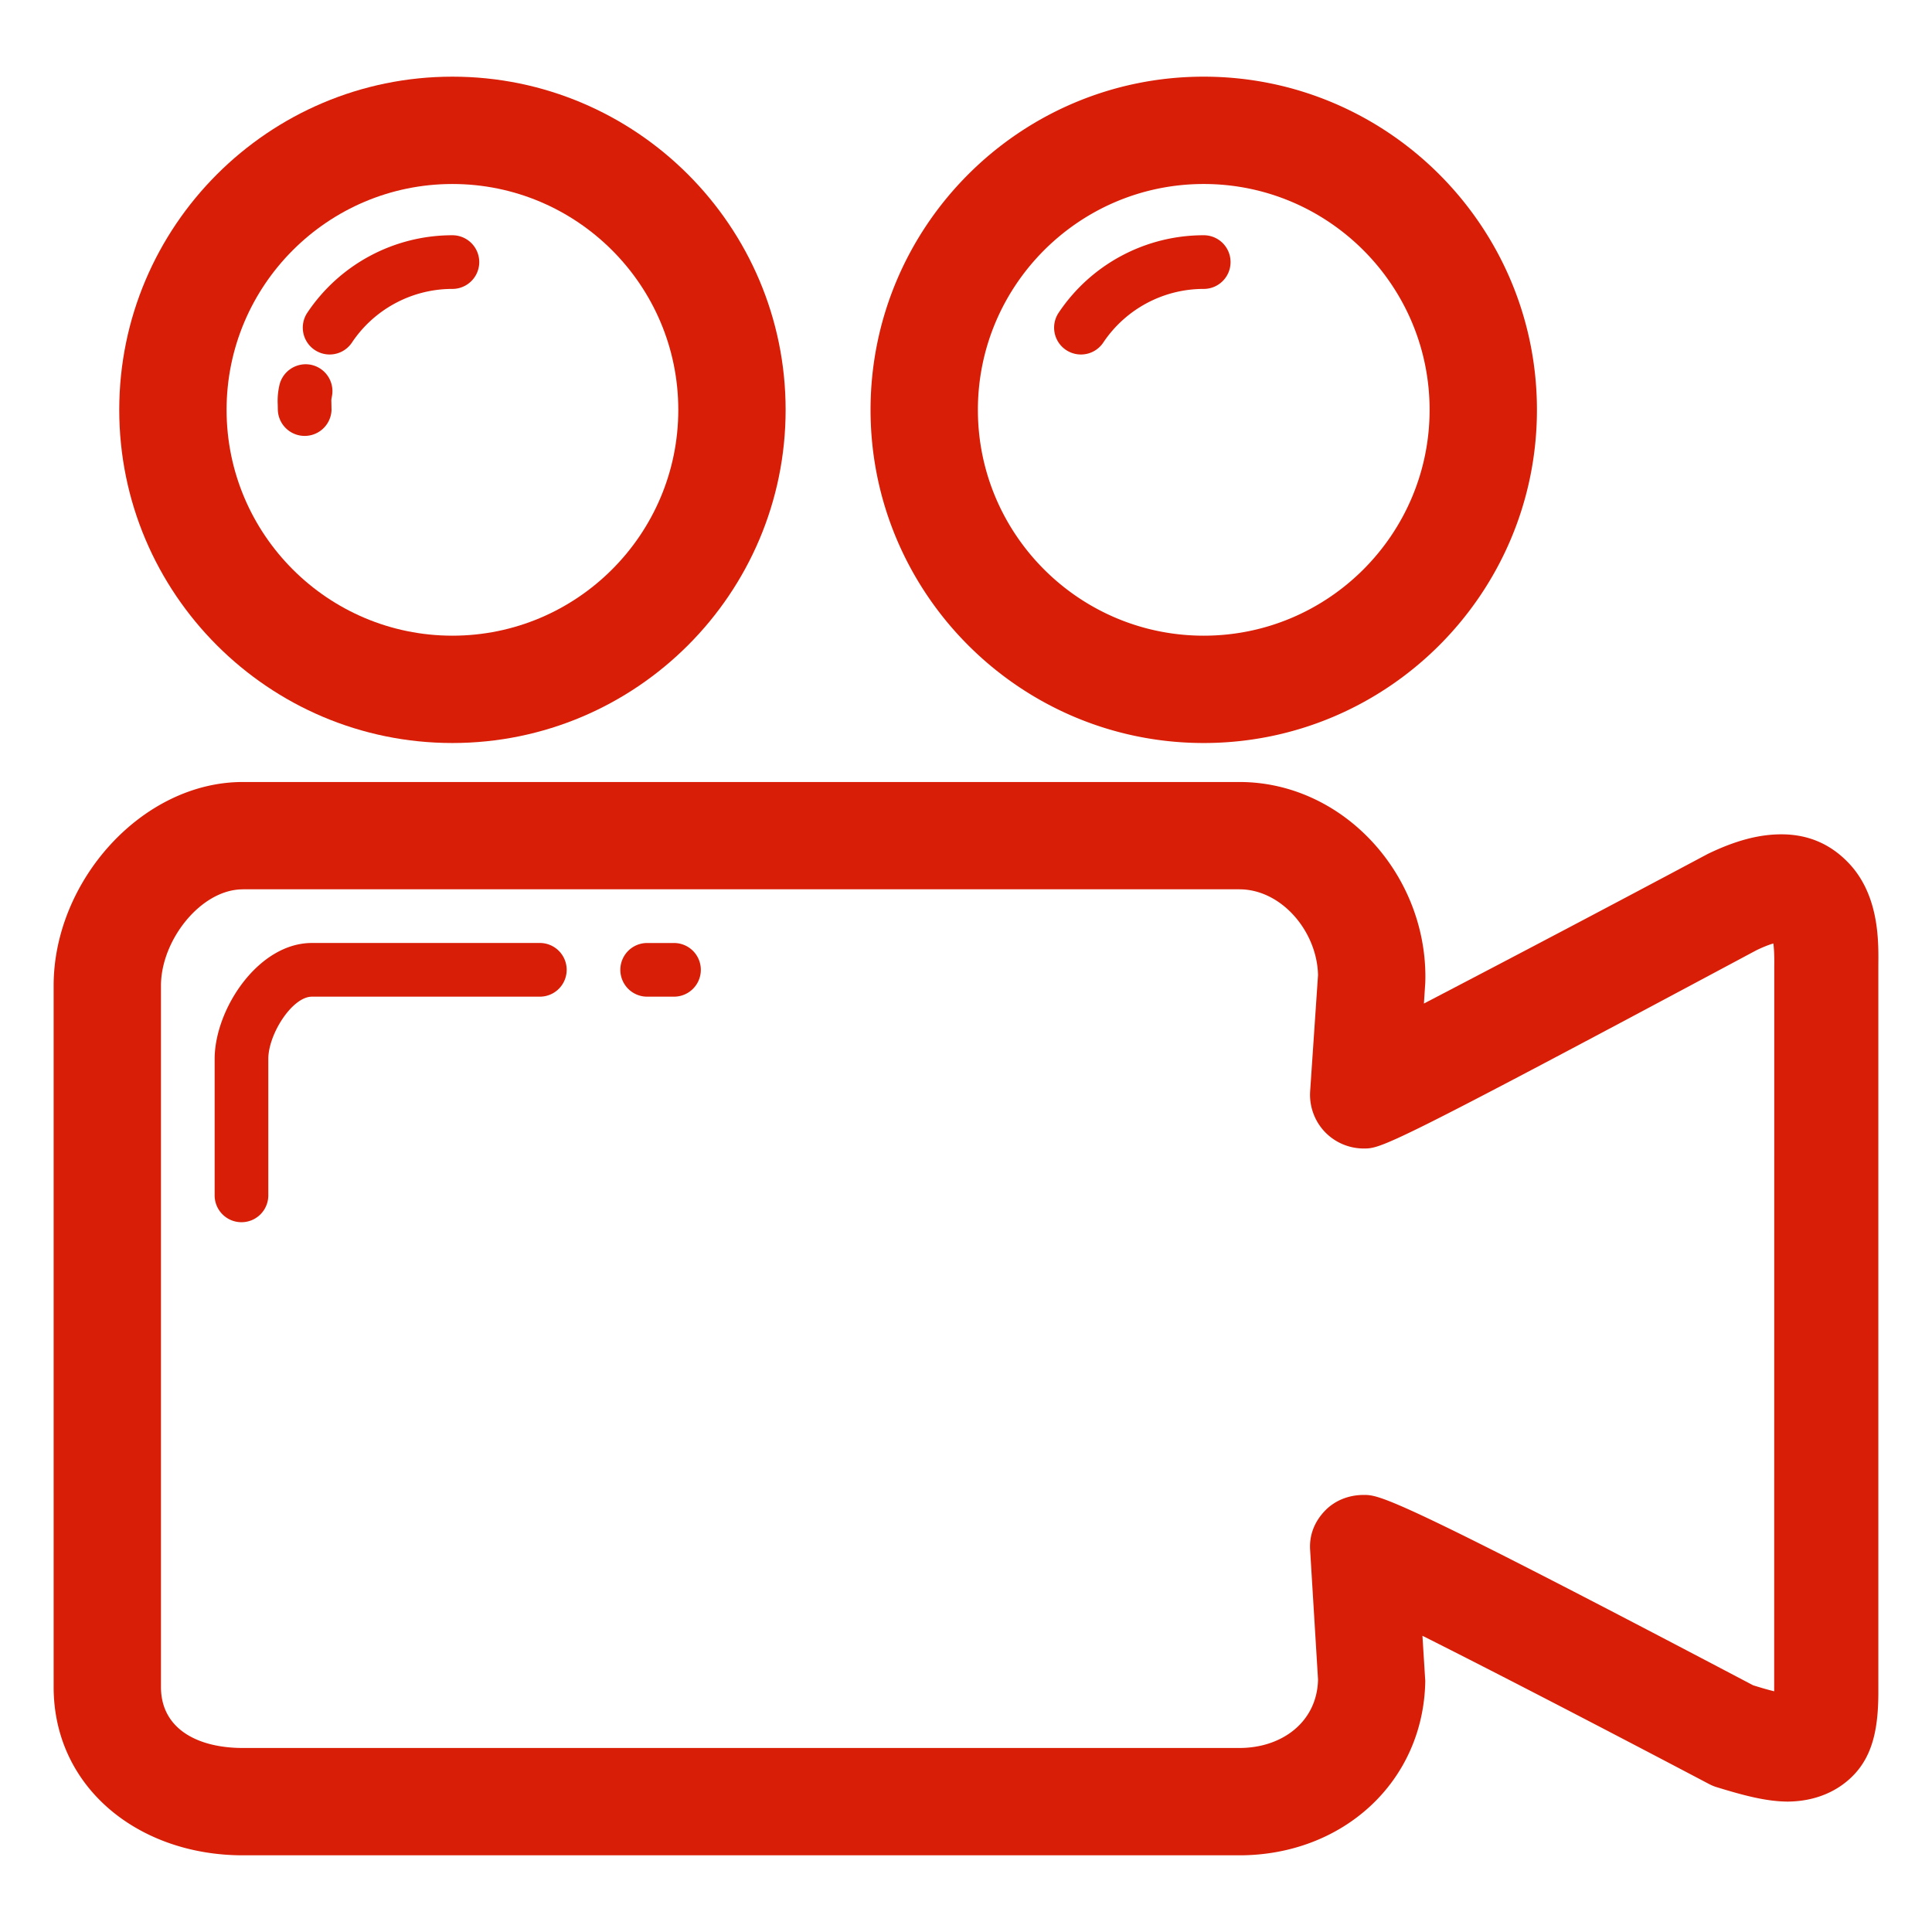 <?xml version="1.0" standalone="no"?><!DOCTYPE svg PUBLIC "-//W3C//DTD SVG 1.1//EN" "http://www.w3.org/Graphics/SVG/1.1/DTD/svg11.dtd"><svg class="icon" width="48px" height="48.00px" viewBox="0 0 1024 1024" version="1.1" xmlns="http://www.w3.org/2000/svg"><path fill="#d81e06" d="M239.787 393.813c97.394 0 176.612-79.204 176.612-176.583S337.18 40.633 239.787 40.633c-97.365 0-176.583 79.218-176.583 176.597 0 97.38 79.204 176.583 176.583 176.583z m0-296.292c66.02 0 119.723 53.703 119.723 119.708s-53.703 119.694-119.723 119.694c-66.005 0-119.694-53.689-119.694-119.694 0-66.02 53.689-119.708 119.694-119.708z"  /><path fill="#d81e06" d="M175.716 217.244l-0.071-3.797c-0.057-1.621-0.057-1.621 0.299-3.484a14.251 14.251 0 0 0-11.292-16.654 14.308 14.308 0 0 0-16.654 11.292 36.978 36.978 0 0 0-0.796 9.785l0.057 2.844a14.236 14.236 0 0 0 28.459 0.014zM174.692 187.89a14.194 14.194 0 0 0 11.833-6.315 64.014 64.014 0 0 1 53.262-28.444 14.222 14.222 0 1 0 0-28.444 92.43 92.43 0 0 0-76.9 41.06 14.236 14.236 0 0 0 11.804 22.144zM637.995 393.813c97.408 0 176.612-79.204 176.612-176.583S735.403 40.633 637.995 40.633c-97.365 0-176.583 79.218-176.583 176.597 0.014 97.38 79.232 176.583 176.583 176.583z m0-296.292c66.034 0 119.723 53.703 119.723 119.708s-53.689 119.694-119.723 119.694c-66.005 0-119.694-53.689-119.694-119.694 0.014-66.02 53.703-119.708 119.694-119.708z"  /><path fill="#d81e06" d="M572.914 187.89a14.194 14.194 0 0 0 11.833-6.315 64 64 0 0 1 53.248-28.444c7.879 0 14.222-6.357 14.222-14.222 0-7.865-6.343-14.222-14.222-14.222a92.402 92.402 0 0 0-76.885 41.06 14.222 14.222 0 0 0 11.804 22.144zM979.257 456.846c-9.316-9.529-20.935-14.635-35.086-14.635-11.506 0-23.908 3.086-38.969 10.368a18042.596 18042.596 0 0 1-150.5 79.317l0.697-10.667c0.057-0.697 0.085-2.788 0.085-3.499 0-55.339-44.231-103.253-98.588-103.253H128.711c-53.447 0-100.281 52.565-100.281 107.932V894.151c0 53.262 44.999 89.202 100.281 89.202h528.185c54.841 0 97.835-39.068 98.532-92.715-0.014 0.057-0.014 0.128-0.028 0.028l-1.479-23.666c37.788 18.944 96.498 49.38 150.94 78.052 1.55 0.825 2.972 1.536 4.665 2.076 14.805 4.551 26.596 7.68 37.959 7.751 20.267-0.156 32.569-10.069 38.542-18.332 7.083-9.771 9.529-22.414 9.529-39.524V512.853c0-11.335 1.451-38.002-16.299-56.007z m-38.898 439.566c-3.968-0.939-8.206-2.261-11.164-3.172-191.317-100.722-197.973-100.892-206.421-100.892-7.836 0-15.332 2.873-20.722 8.59-5.362 5.689-8.135 12.644-7.666 20.466l4.196 68.779c-0.412 22.03-18.588 36.281-41.7 36.281H128.711c-24.149 0-43.392-10.24-43.392-32.313V522.411c0-24.092 21.177-51.044 43.392-51.044v-0.014h528.185c22.315 0 41.202 22.3 41.685 45.468l-4.167 61.426c-0.555 7.865 2.176 15.644 7.538 21.419 5.39 5.774 12.942 9.06 20.836 9.06 9.273 0 11.748-0.028 208.171-105.088 3.883-1.877 6.827-2.958 8.96-3.584 0.341 2.546 0.569 6.286 0.484 11.876l-0.043 384.484z"  /><path fill="#d81e06" d="M755.413 890.652l0.043-0.868c0 0.299-0.043 0.583-0.043 0.868zM947.911 954.923l-0.427-0.028-0.441 0.028h0.868zM755.456 889.785l0.014-0.327-0.014 0.327zM286.123 499.797h-120.804c-28.544 0-51.556 35.2-51.556 61.511v72.277a14.222 14.222 0 1 0 28.444-0.014v-72.277c0-13.241 12.715-33.038 23.111-33.038h120.804a14.222 14.222 0 1 0 0-28.459zM357.234 499.812h-14.222a14.222 14.222 0 1 0 0 28.444h14.222a14.222 14.222 0 1 0 0-28.444z"  /></svg>